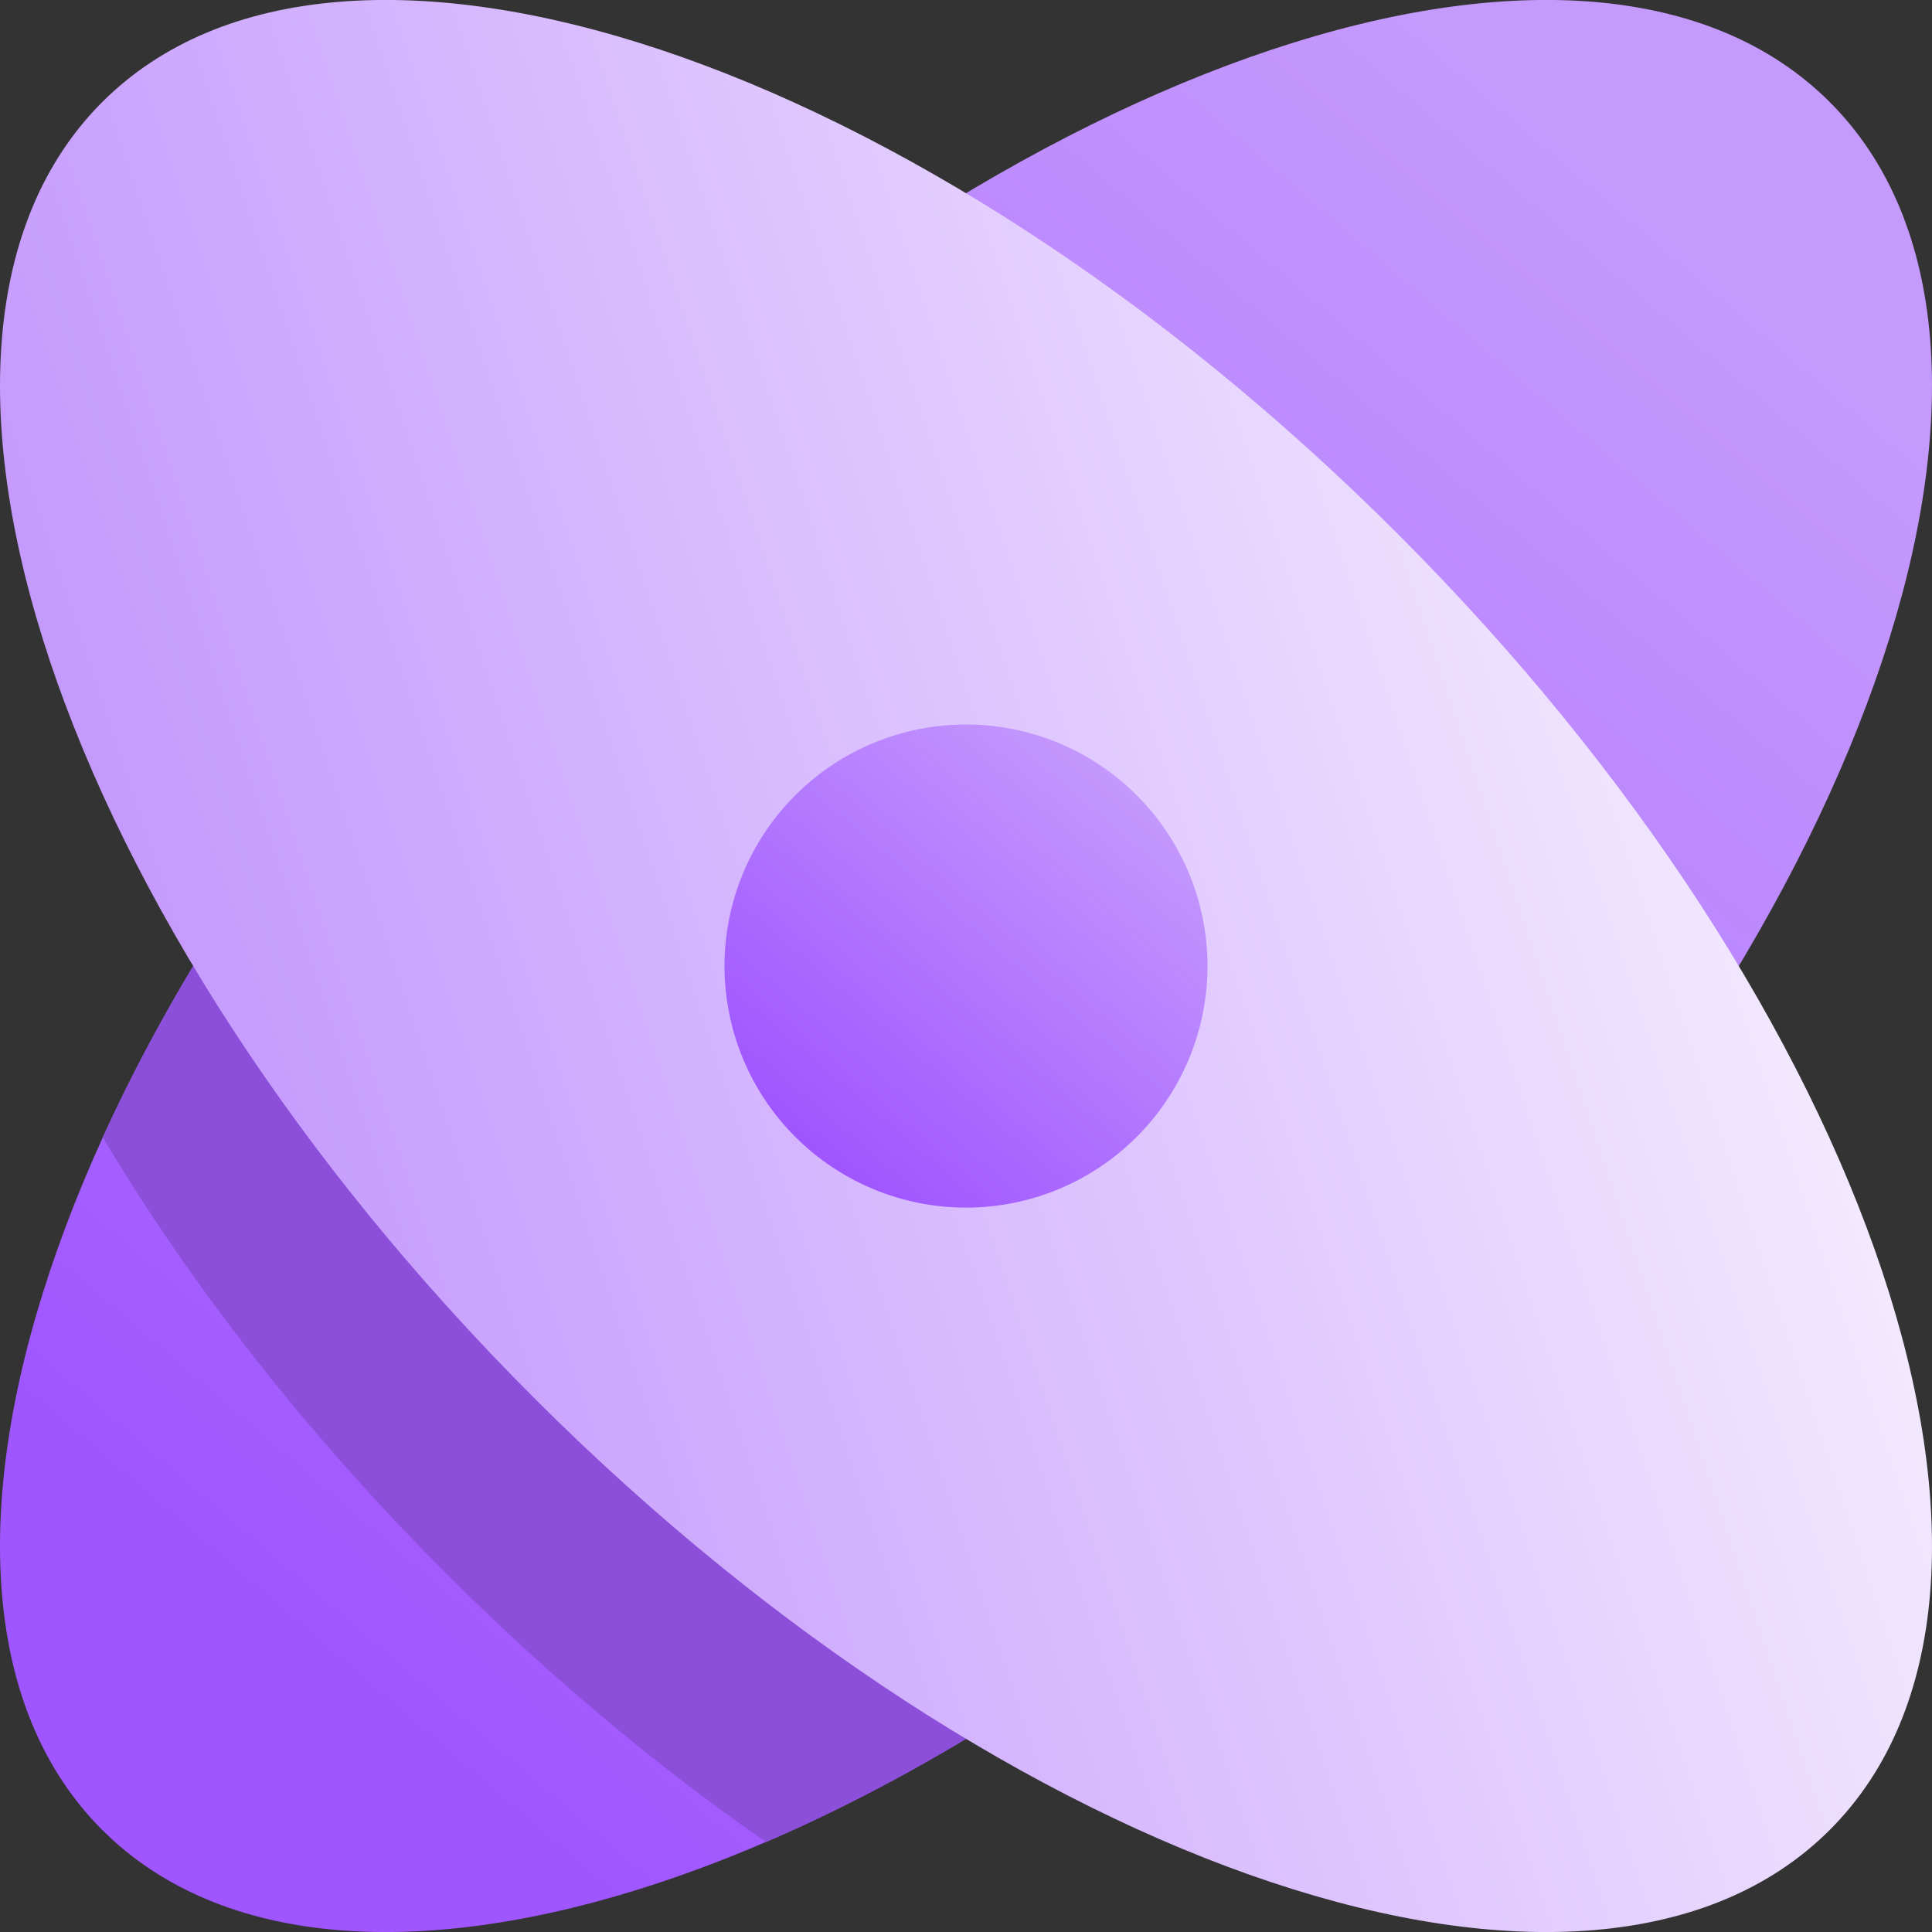 <svg width="16" height="16" viewBox="0 0 16 16" fill="none" xmlns="http://www.w3.org/2000/svg">
<rect x="0" y="0" width="16" height="16" fill="#333333" stroke="none"/>
<g clip-path="url(#clip0_92_315)">
<path d="M11.577 11.577C15.528 7.626 17.129 2.822 15.154 0.846C13.179 -1.13 8.374 0.472 4.423 4.423C0.472 8.375 -1.129 13.179 0.846 15.154C2.822 17.13 7.626 15.528 11.577 11.577Z" fill="url(#paint0_linear_92_315)"/>
<path fill-rule="evenodd" clip-rule="evenodd" d="M13.559 9.268C12.988 10.052 12.325 10.83 11.577 11.577C9.893 13.262 8.053 14.519 6.344 15.255C5.446 14.632 4.551 13.887 3.696 13.032C2.534 11.87 1.575 10.635 0.851 9.419C1.598 7.778 2.816 6.03 4.423 4.423C5.095 3.751 5.791 3.148 6.494 2.618C7.944 3.373 9.45 4.478 10.85 5.877C11.941 6.968 12.852 8.124 13.559 9.268Z" fill="#8C4FD9"/>
<path d="M4.423 11.577C0.472 7.627 -1.129 2.822 0.846 0.846C2.821 -1.13 7.626 0.472 11.577 4.423C15.528 8.375 17.129 13.179 15.154 15.154C13.178 17.13 8.374 15.528 4.423 11.577Z" fill="url(#paint1_linear_92_315)"/>
<path d="M10 8C10 8.531 9.789 9.04 9.414 9.415C9.039 9.79 8.531 10.001 8 10.001C7.47 10.001 6.961 9.79 6.586 9.415C6.211 9.04 6 8.531 6 8C6 7.47 6.211 6.961 6.586 6.586C6.961 6.211 7.47 6 8 6C8.531 6 9.039 6.211 9.414 6.586C9.789 6.961 10 7.47 10 8Z" fill="url(#paint2_linear_92_315)"/>
</g>
<defs>
<linearGradient id="paint0_linear_92_315" x1="4" y1="14.858" x2="14.589" y2="2.505" gradientUnits="userSpaceOnUse">
<stop stop-color="#A056FF"/>
<stop offset="1" stop-color="#C59AFD"/>
</linearGradient>
<linearGradient id="paint1_linear_92_315" x1="4" y1="16.001" x2="19.6" y2="10.801" gradientUnits="userSpaceOnUse">
<stop stop-color="#C59AFD"/>
<stop offset="1" stop-color="white"/>
</linearGradient>
<linearGradient id="paint2_linear_92_315" x1="7" y1="9.715" x2="9.647" y2="6.626" gradientUnits="userSpaceOnUse">
<stop stop-color="#A056FF"/>
<stop offset="1" stop-color="#C59AFD"/>
</linearGradient>
<clipPath id="clip0_92_315">
<rect width="16" height="16" fill="white"/>
</clipPath>
</defs>
</svg>
